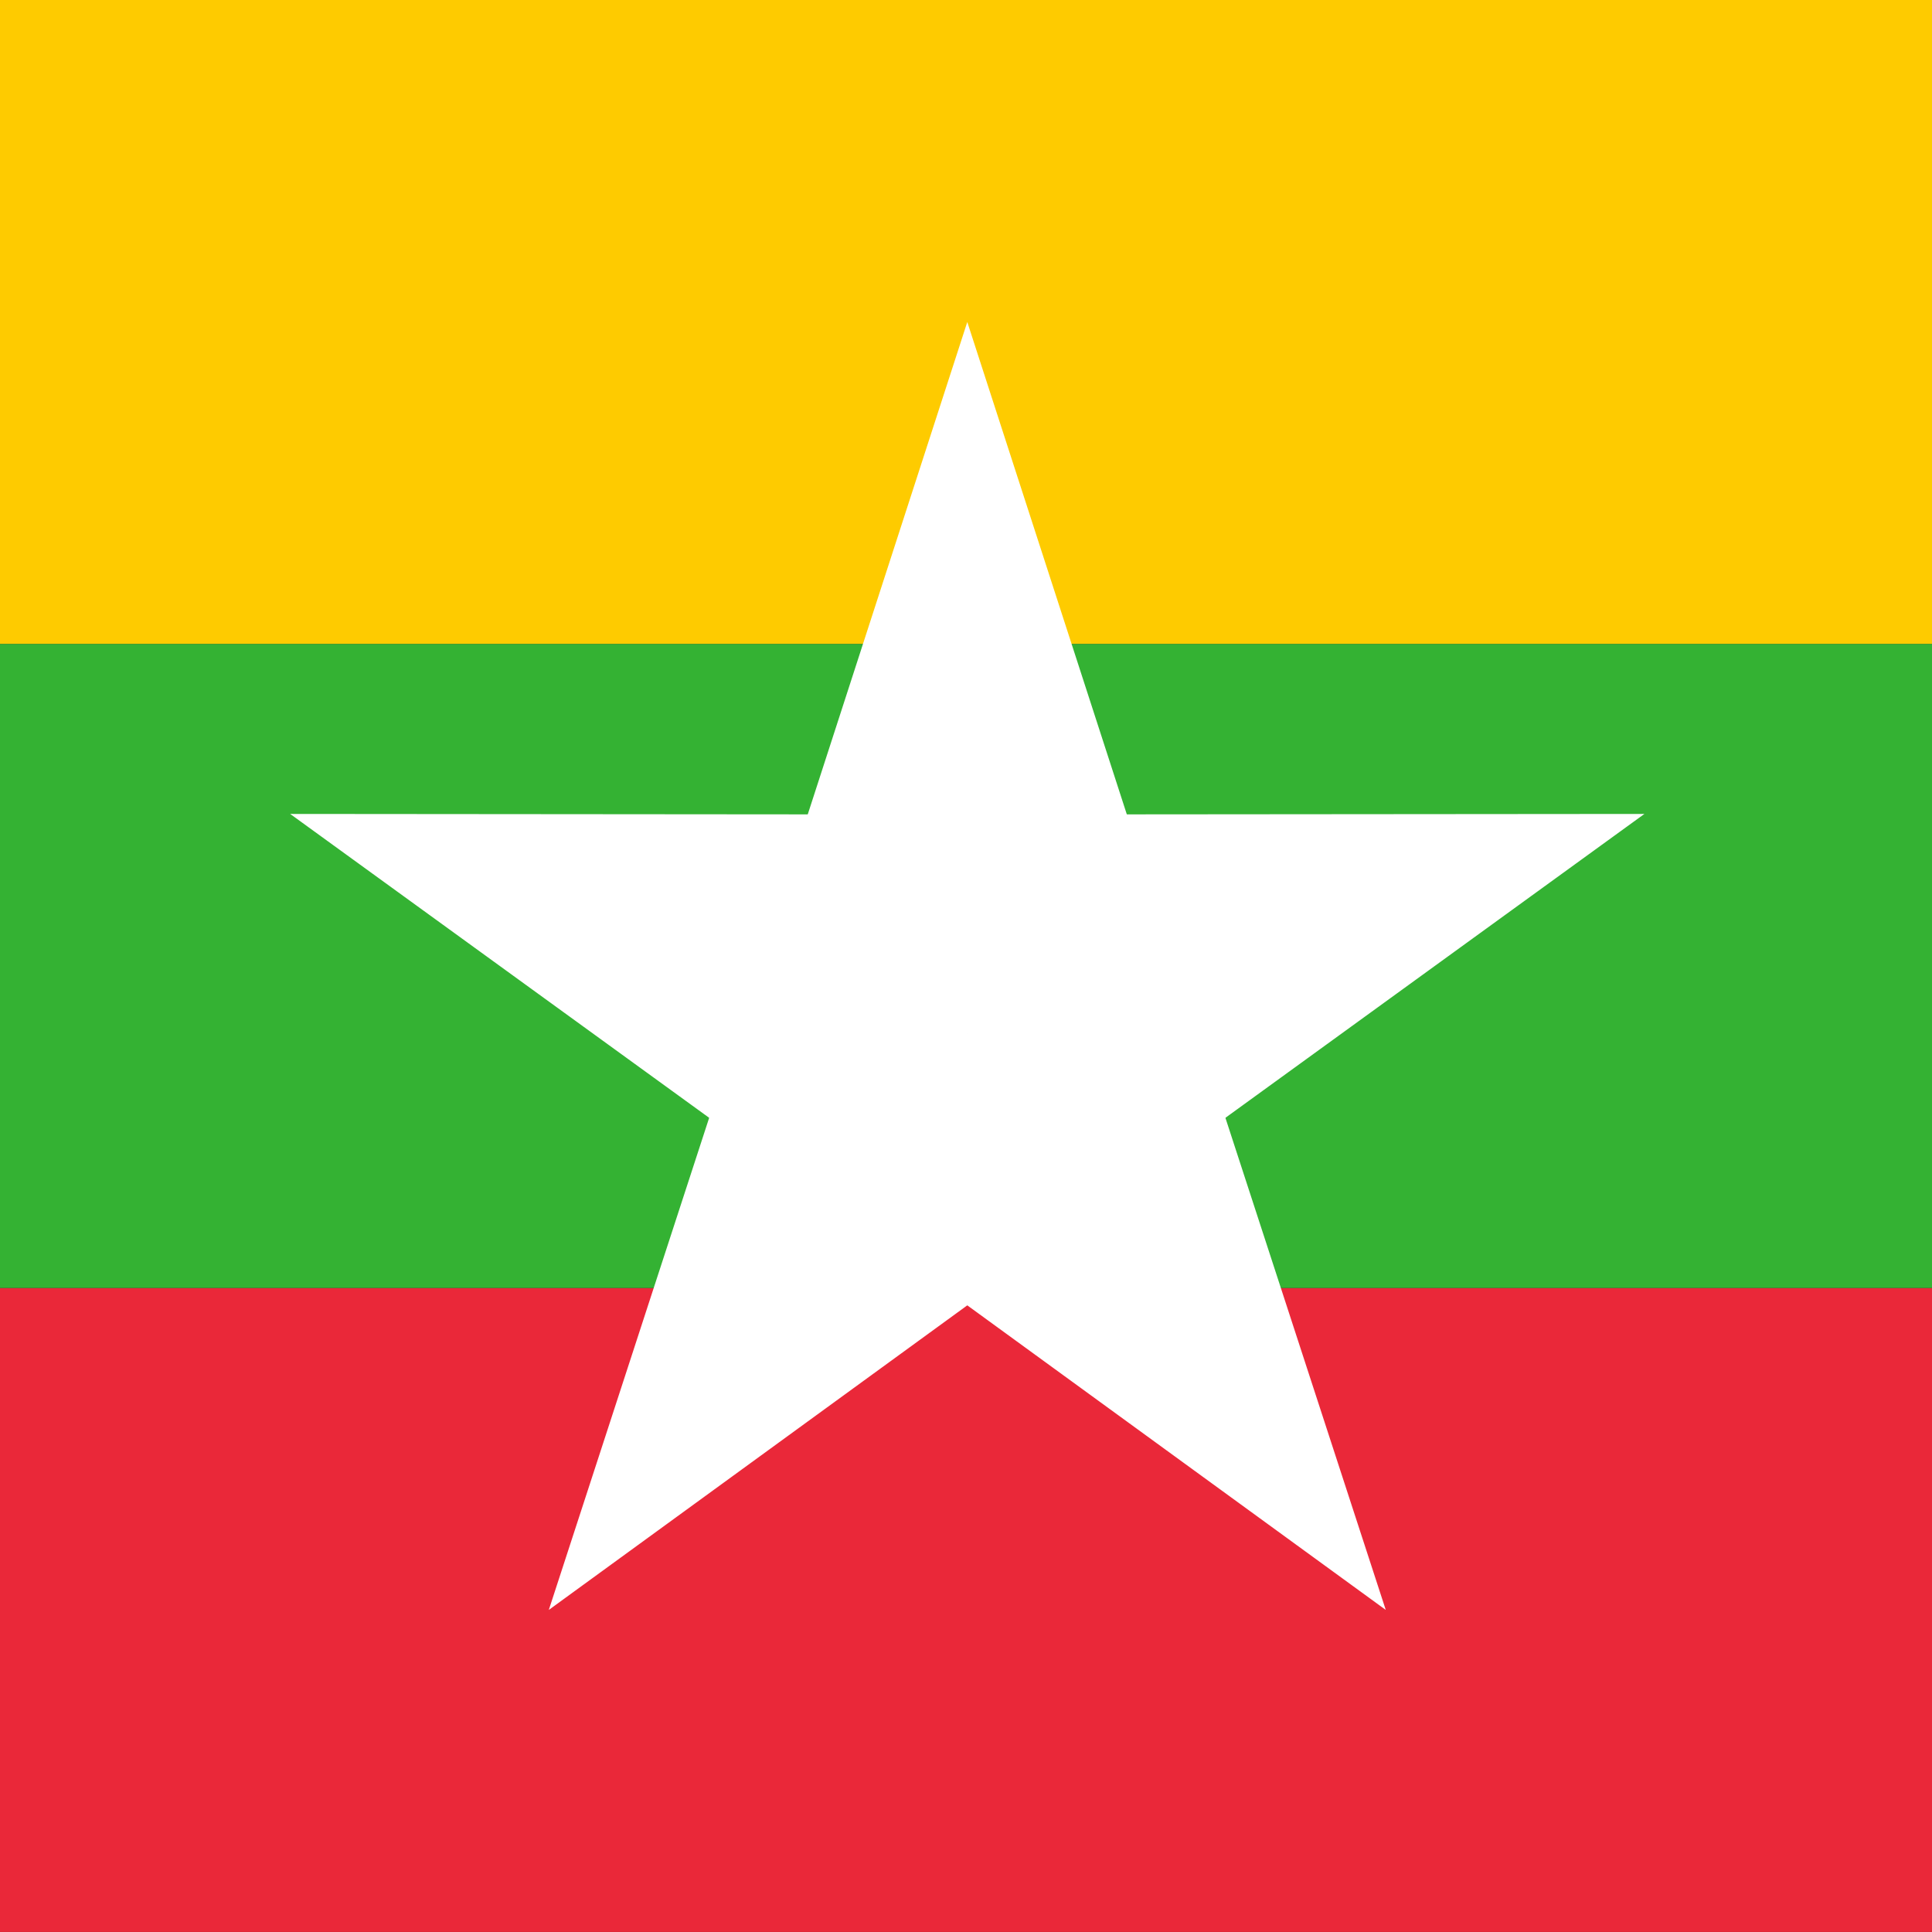 <svg viewBox="0 0 512 512" xmlns="http://www.w3.org/2000/svg" xmlns:xlink="http://www.w3.org/1999/xlink"><rect x="0" y="0" width="512" height="512" fill="#333333" stroke="none"/><defs><path d="M.162 0h-.324L0-.5Z" id="a"/></defs><path fill="#FECB00" d="M0 0h512v170.667H0Z"/><path fill="#EA2839" d="M0 341.33h512v170.66H0Z"/><path fill="#34B233" d="M0 170.66h512v170.66H0Z"/><g transform="matrix(42.667 0 0 42.667 256.341 274.005)"><g transform="rotate(-144)"><use fill="#FFF" transform="scale(8.844)" xlink:href="#a"/></g><g transform="rotate(-72)"><use fill="#FFF" transform="scale(8.844)" xlink:href="#a"/></g><use fill="#FFF" transform="scale(8.844)" xlink:href="#a"/><g transform="rotate(72)"><use fill="#FFF" transform="scale(8.844)" xlink:href="#a"/></g><g transform="rotate(144)"><use fill="#FFF" transform="scale(8.844)" xlink:href="#a"/></g></g></svg>